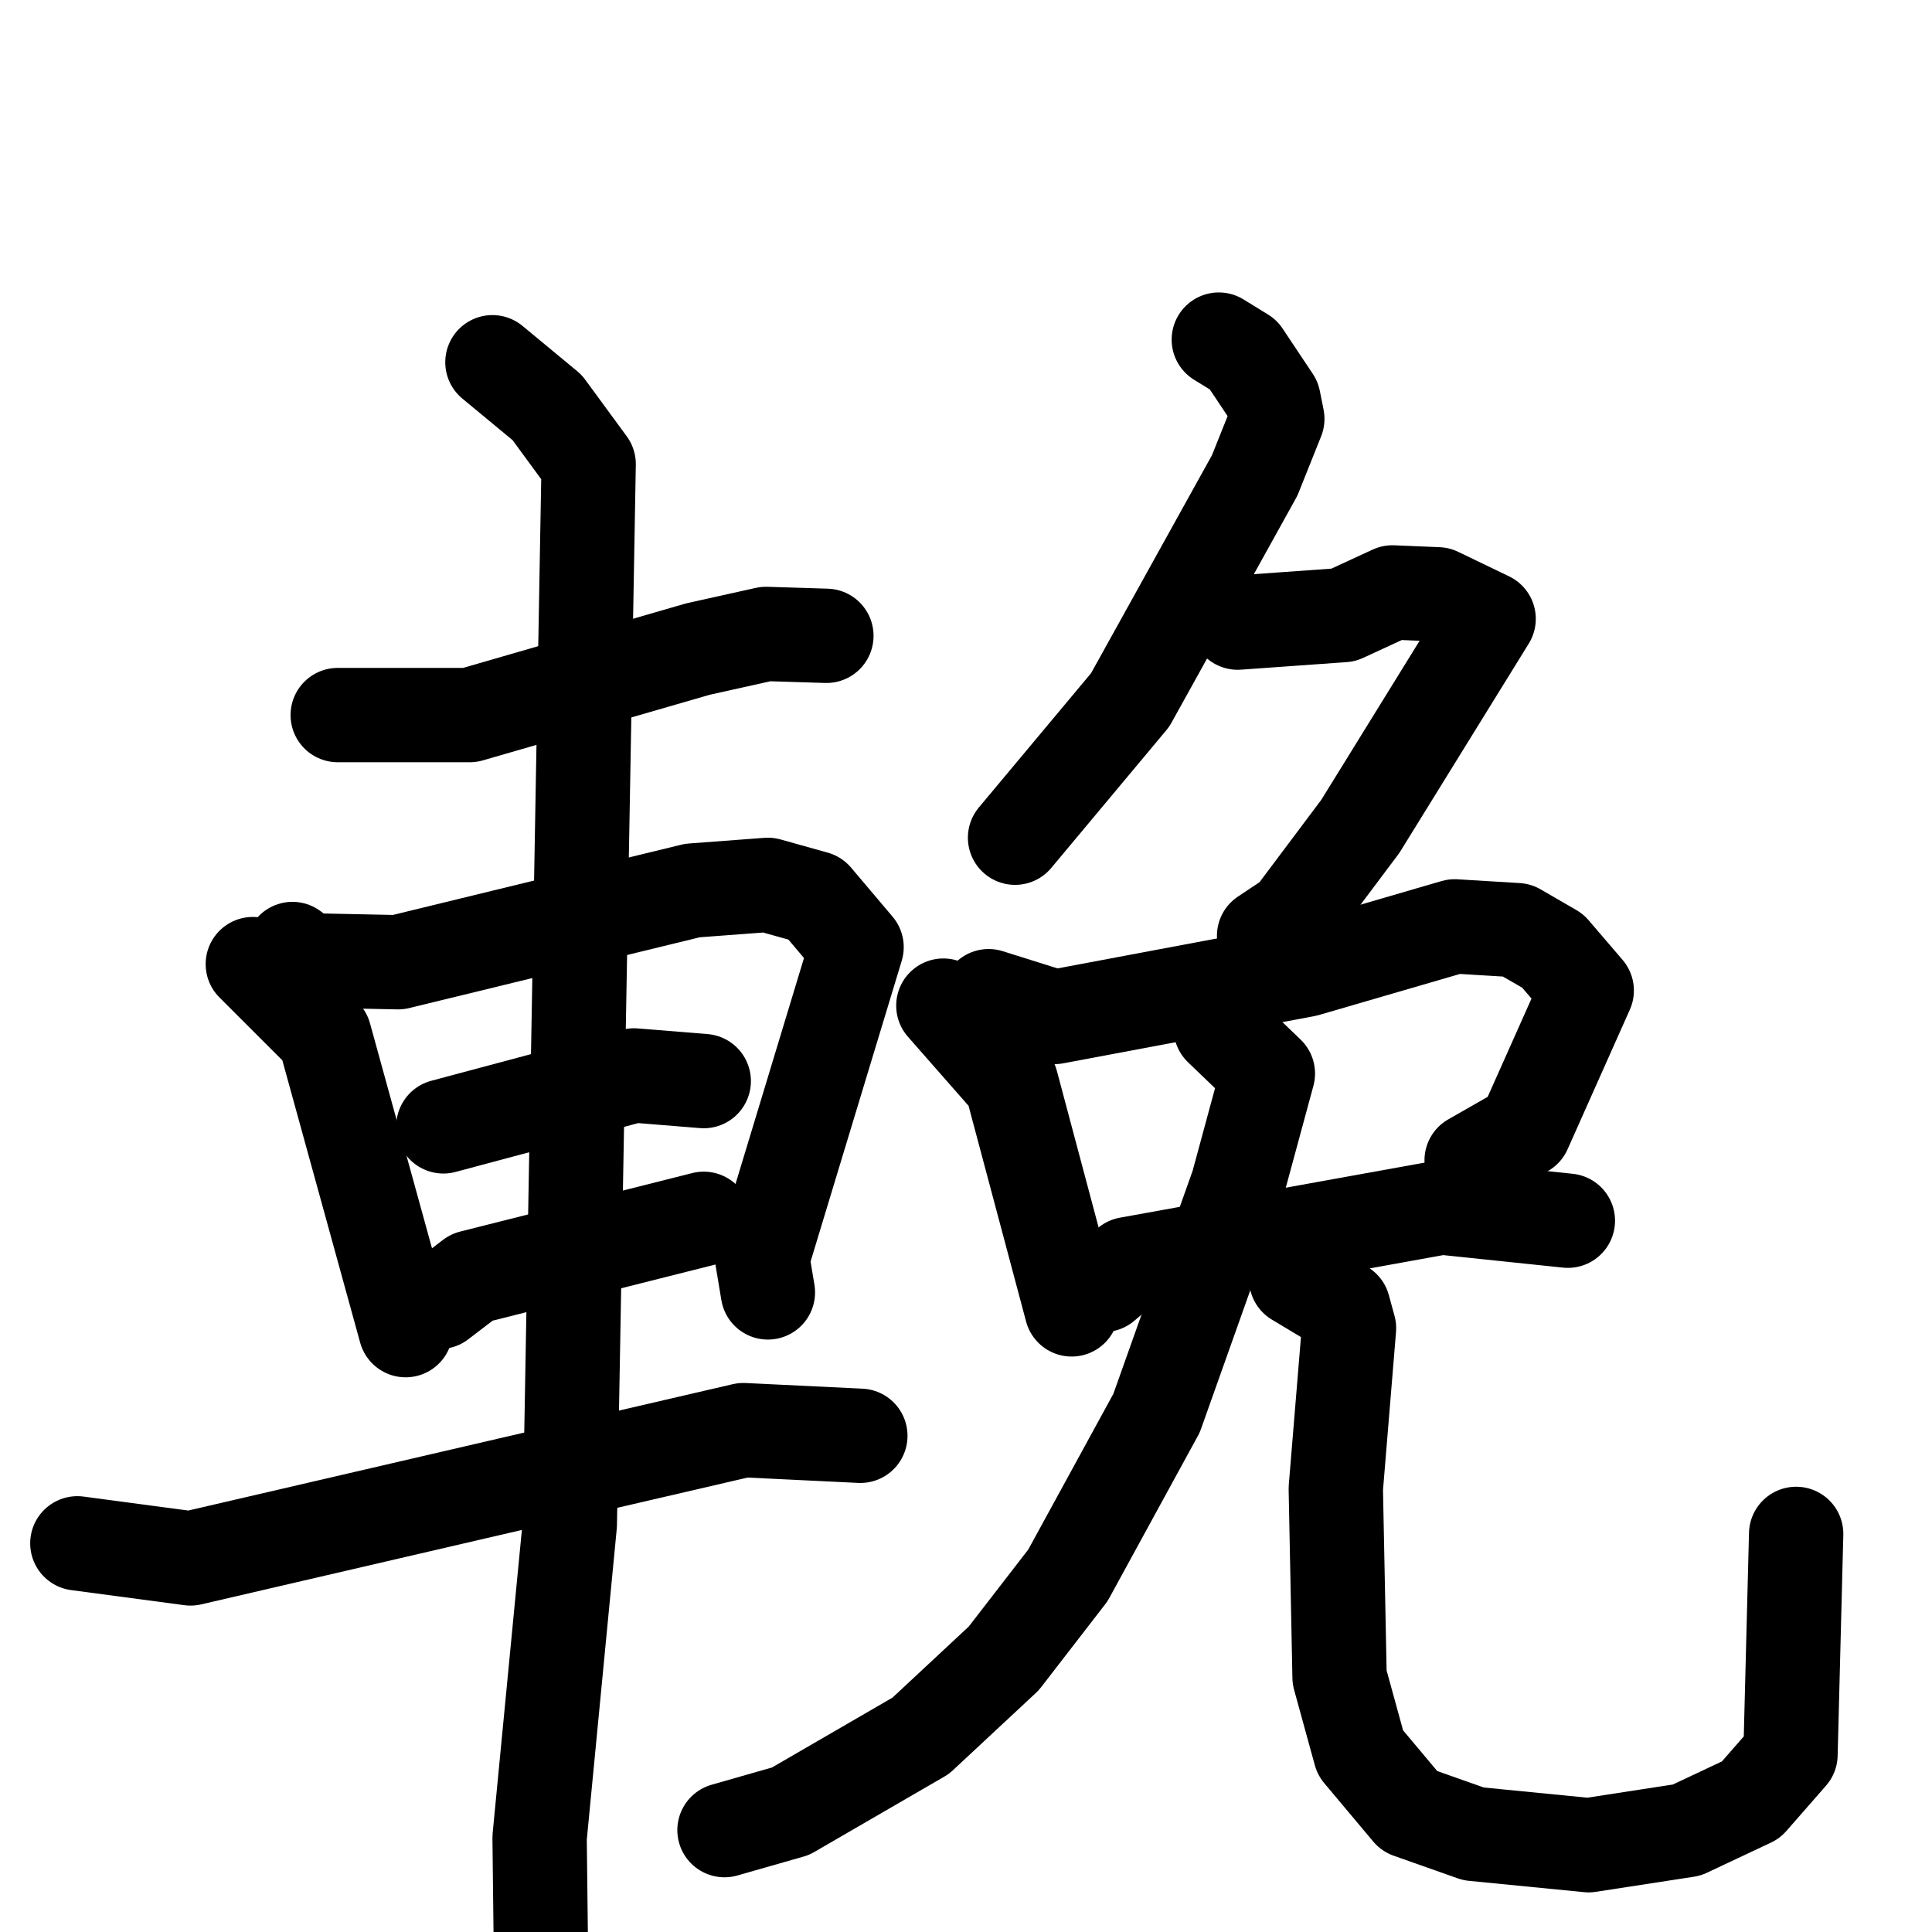 <svg xmlns="http://www.w3.org/2000/svg" viewBox="0 0 1024 1024">
  <g style="fill:none;stroke:#000000;stroke-width:50;stroke-linecap:round;stroke-linejoin:round;" transform="scale(1, 1) translate(0, 0)">
    <path d="M 179.0,379.0 L 249.0,379.0 L 370.0,344.0 L 406.0,336.0 L 438.0,337.0"/>
    <path d="M 134.0,511.0 L 172.0,549.0 L 215.0,705.0"/>
    <path d="M 155.0,503.0 L 163.0,509.0 L 211.0,510.0 L 367.0,472.0 L 407.0,469.0 L 432.0,476.0 L 454.0,502.0 L 404.0,667.0 L 407.0,685.0"/>
    <path d="M 235.0,597.0 L 336.0,570.0 L 373.0,573.0"/>
    <path d="M 233.0,690.0 L 250.0,677.0 L 373.0,646.0"/>
    <path d="M 41.0,818.0 L 101.0,826.0 L 394.0,758.0 L 456.0,761.0"/>
    <path d="M 261.0,192.0 L 290.0,216.0 L 312.0,246.0 L 302.0,808.0 L 286.0,974.0 L 287.0,1061.0"/>
    <path d="M 646.0,180.0 L 659.0,188.0 L 675.0,212.0 L 677.0,222.0 L 665.0,252.0 L 599.0,371.0 L 538.0,444.0"/>
    <path d="M 656.0,330.0 L 712.0,326.0 L 738.0,314.0 L 762.0,315.0 L 789.0,328.0 L 721.0,438.0 L 685.0,486.0 L 670.0,496.0"/>
    <path d="M 500.0,533.0 L 536.0,574.0 L 568.0,694.0"/>
    <path d="M 524.0,528.0 L 559.0,539.0 L 692.0,514.0 L 771.0,491.0 L 804.0,493.0 L 823.0,504.0 L 841.0,525.0 L 808.0,599.0 L 780.0,615.0"/>
    <path d="M 585.0,681.0 L 598.0,670.0 L 764.0,640.0 L 831.0,647.0"/>
    <path d="M 647.0,545.0 L 672.0,569.0 L 656.0,628.0 L 613.0,749.0 L 566.0,835.0 L 532.0,879.0 L 488.0,920.0 L 419.0,960.0 L 384.0,970.0"/>
    <path d="M 687.0,678.0 L 712.0,693.0 L 715.0,704.0 L 708.0,789.0 L 710.0,889.0 L 721.0,929.0 L 747.0,960.0 L 781.0,972.0 L 842.0,978.0 L 894.0,970.0 L 928.0,954.0 L 949.0,930.0 L 952.0,813.0"/>
  </g>
</svg>
